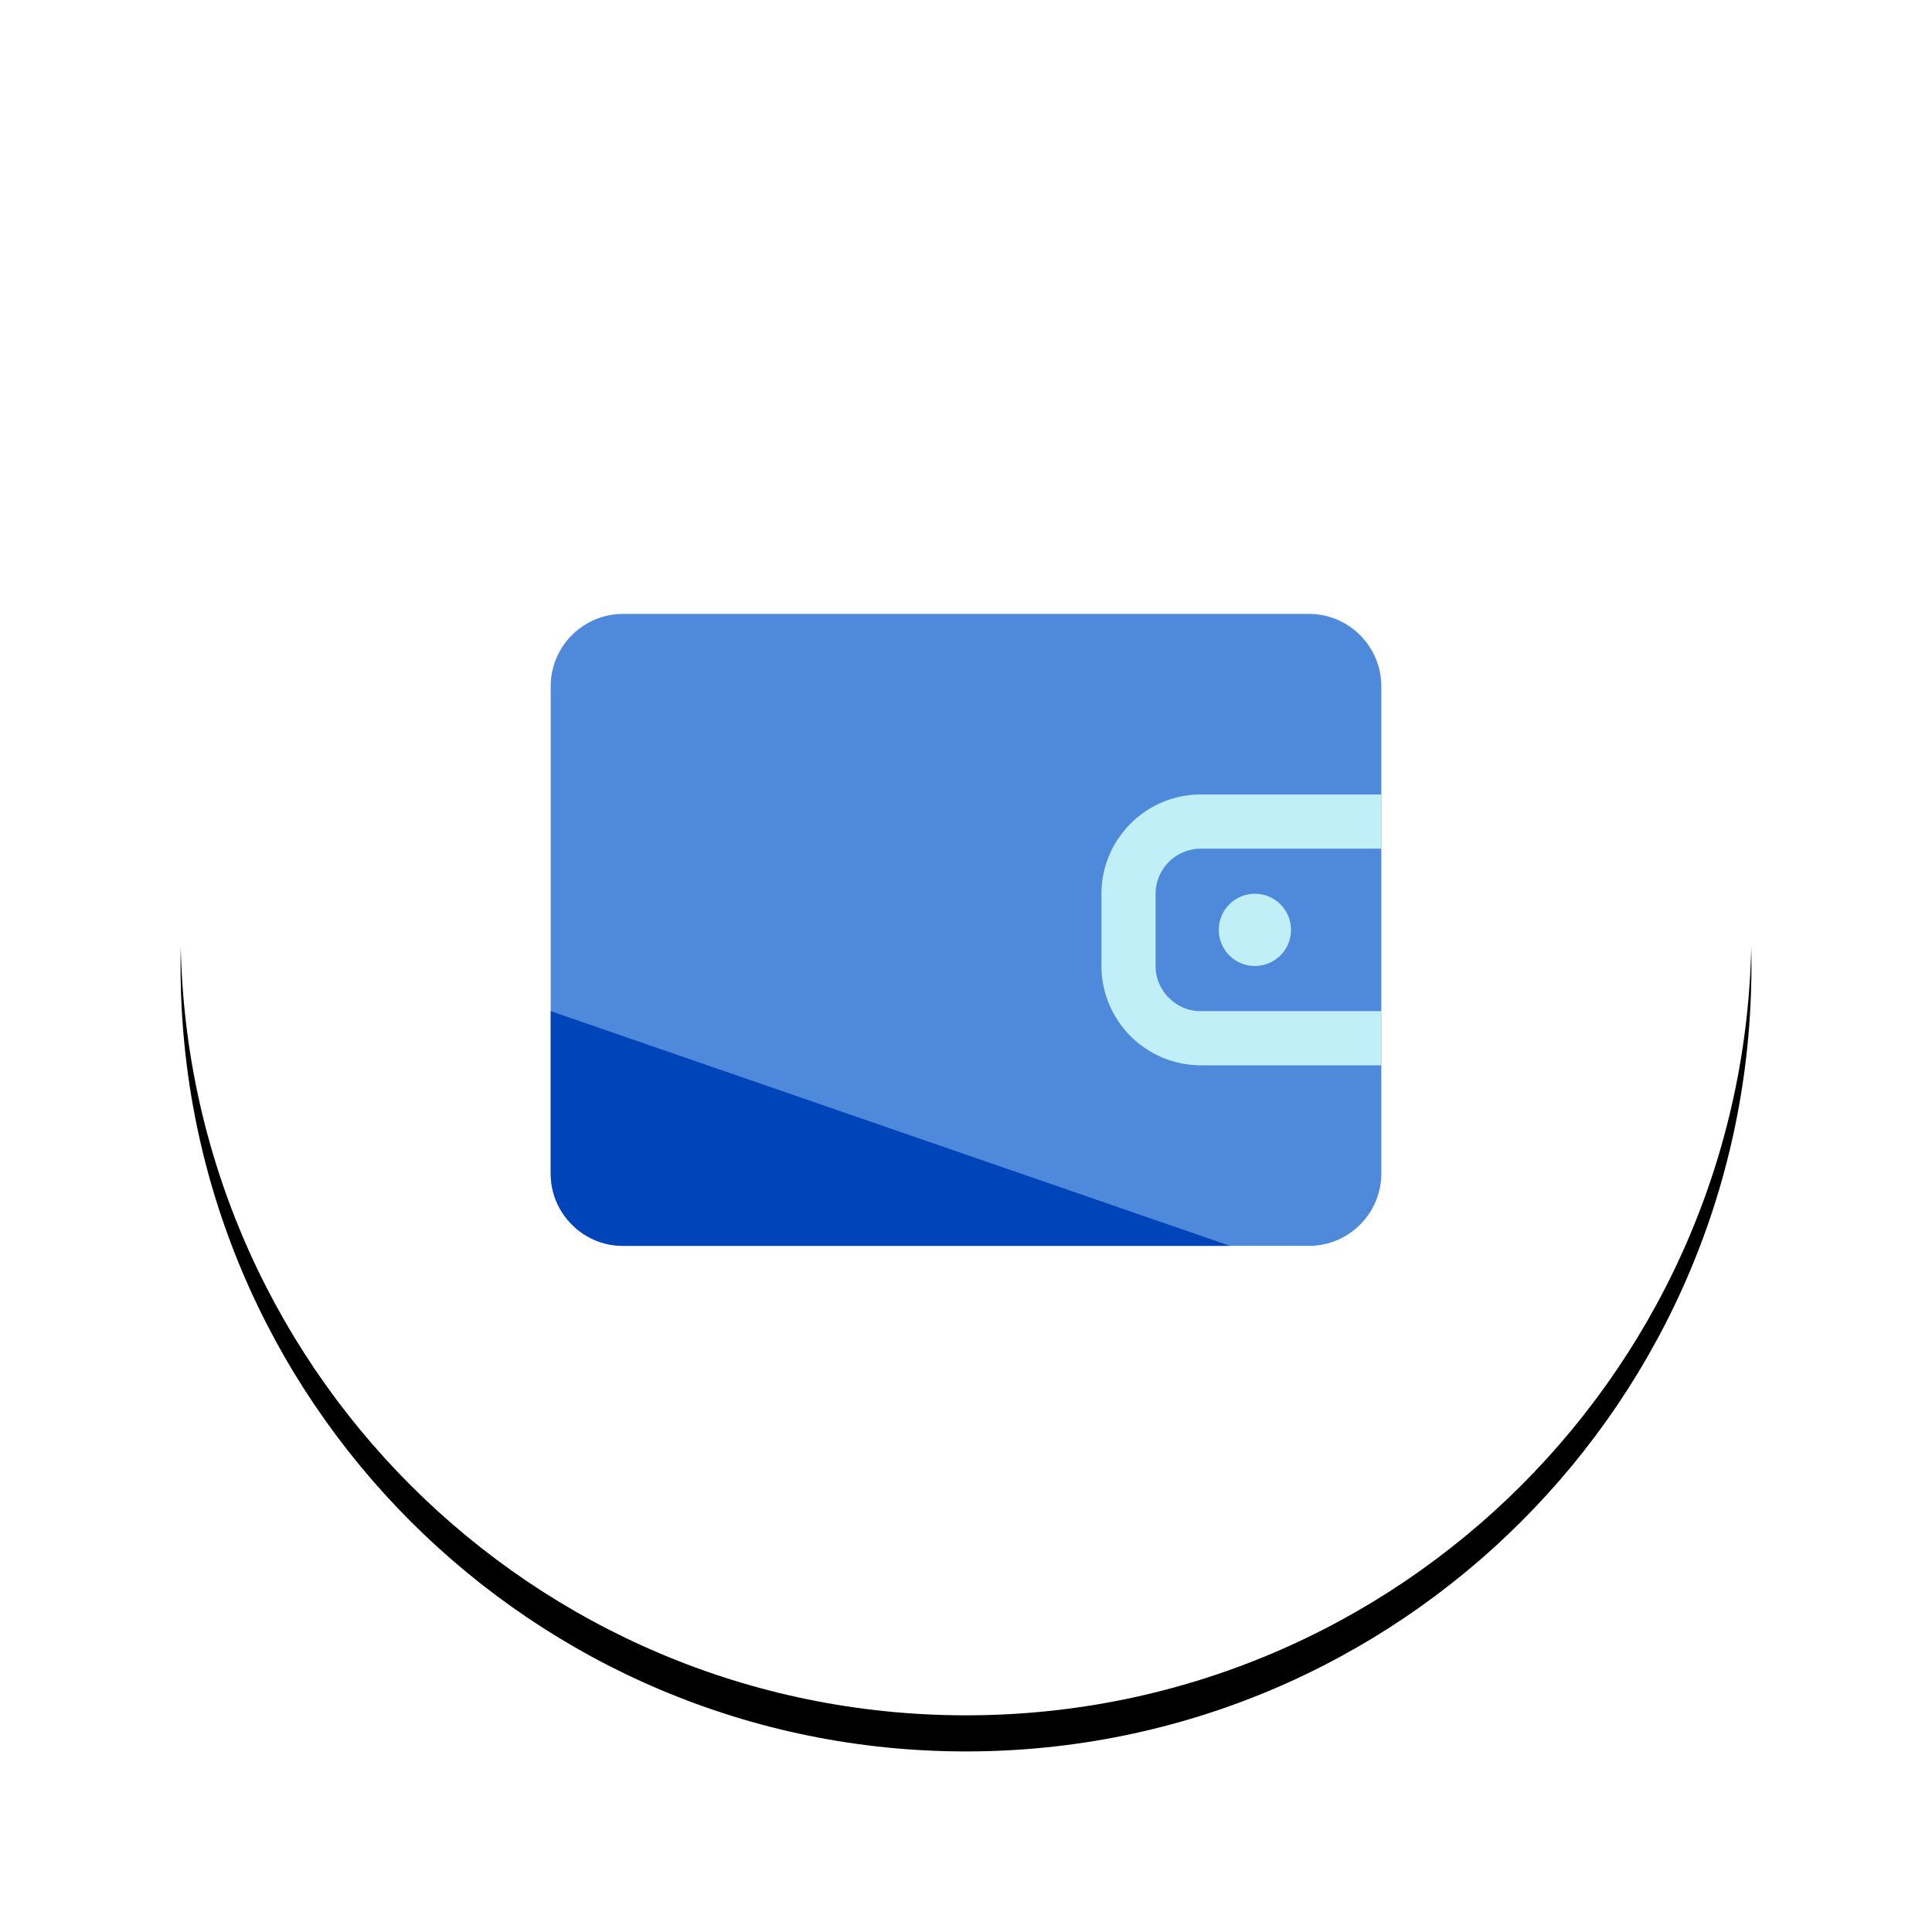<svg xmlns="http://www.w3.org/2000/svg" xmlns:xlink="http://www.w3.org/1999/xlink" width="107" height="107" viewBox="0 0 107 107">
    <defs>
        <path id="b" d="M87 43.5C87 67.524 67.524 87 43.5 87S0 67.524 0 43.5 19.476 0 43.5 0 87 19.476 87 43.5"/>
        <filter id="a" width="136.8%" height="136.8%" x="-18.4%" y="-16.1%" filterUnits="objectBoundingBox">
            <feOffset dy="2" in="SourceAlpha" result="shadowOffsetOuter1"/>
            <feGaussianBlur in="shadowOffsetOuter1" result="shadowBlurOuter1" stdDeviation="5"/>
            <feColorMatrix in="shadowBlurOuter1" values="0 0 0 0 0.404 0 0 0 0 0.647 0 0 0 0 1 0 0 0 0.2 0"/>
        </filter>
    </defs>
    <g fill="none" fill-rule="evenodd">
        <g transform="translate(10 8)">
            <use fill="#000" filter="url(#a)" xlink:href="#b"/>
            <use fill="#FFF" xlink:href="#b"/>
        </g>
        <path fill="#4F89DC" d="M72.5 69h-38c-2.2 0-4-1.8-4-4V38c0-2.2 1.8-4 4-4h38c2.2 0 4 1.8 4 4v27c0 2.2-1.8 4-4 4"/>
        <path fill="#0044BA" d="M68.125 69H34.5c-2.2 0-4-1.8-4-4v-9"/>
        <path fill="#C0EFF8" d="M71.5 51.5a2 2 0 1 1-4.001-.001 2 2 0 0 1 4.001.001"/>
        <path fill="#C0EFF8" fill-rule="nonzero" d="M76.5 56v-9h-10a2.512 2.512 0 0 0-2.5 2.5v4c0 1.372 1.128 2.5 2.5 2.5h10zm0 3h-10a5.512 5.512 0 0 1-5.5-5.5v-4c0-3.028 2.472-5.5 5.5-5.5h10v15z"/>
    </g>
</svg>
